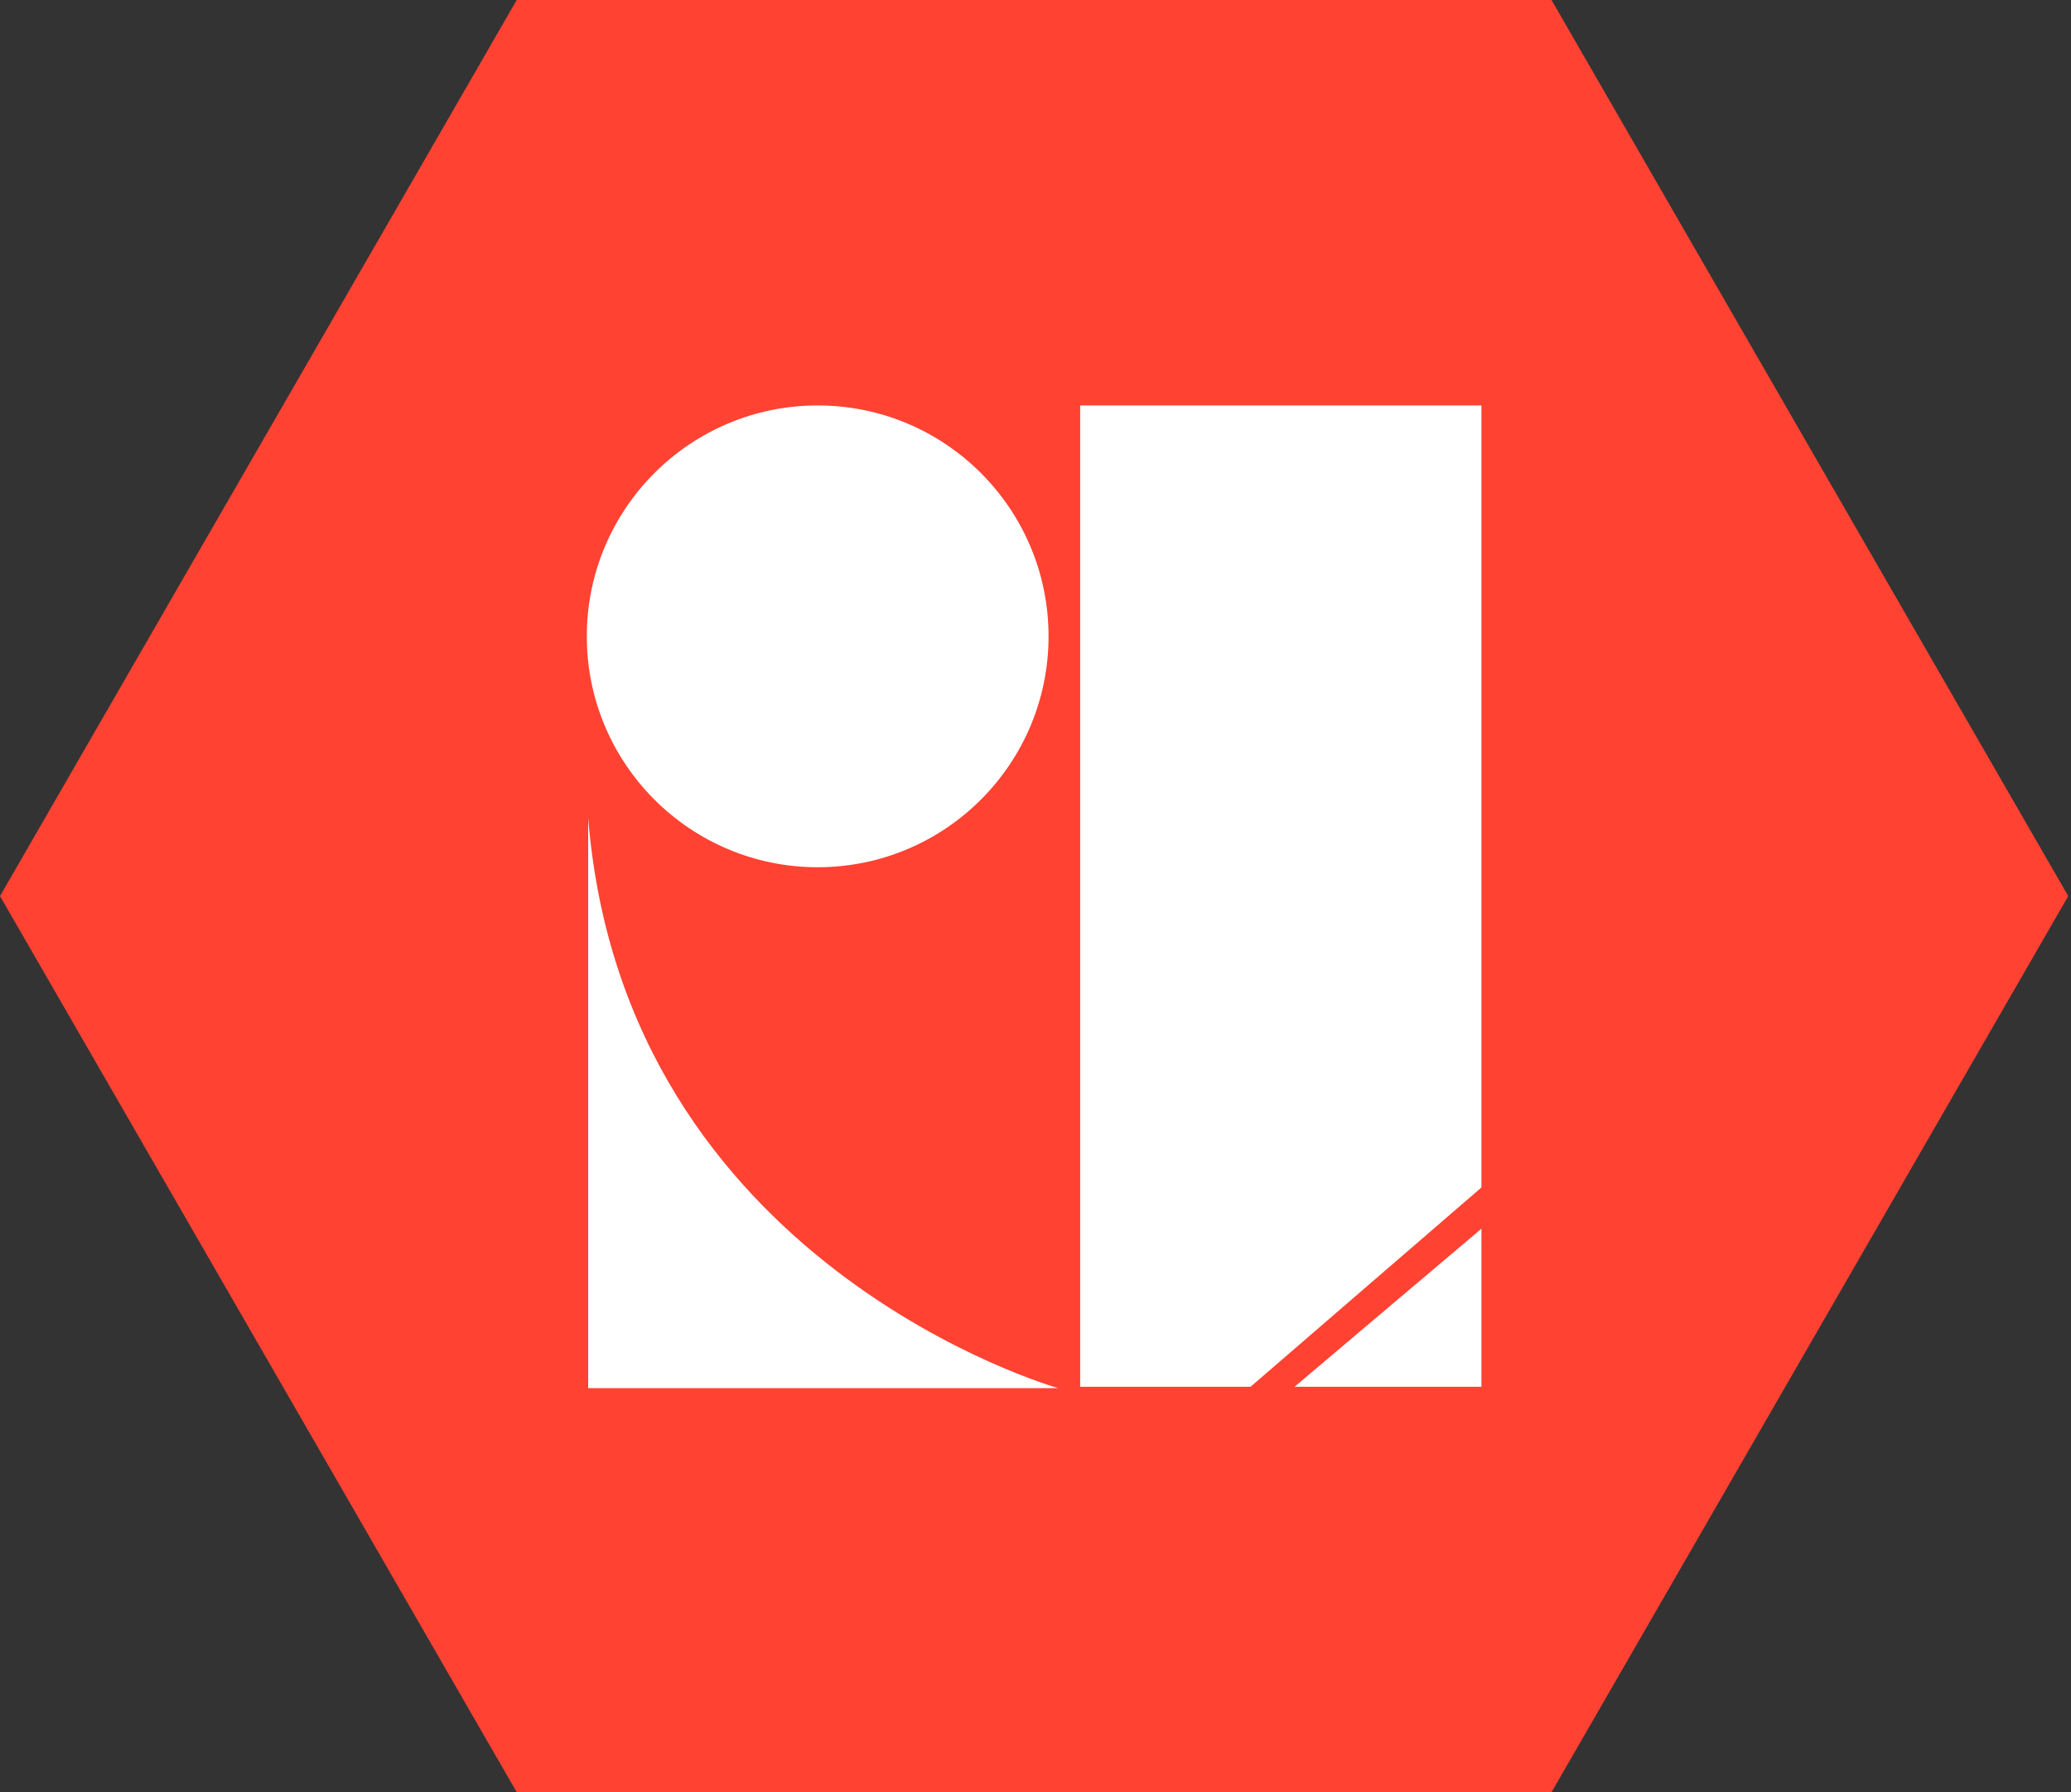 <?xml version="1.0" encoding="utf-8"?>
<!-- Generator: Adobe Illustrator 24.1.0, SVG Export Plug-In . SVG Version: 6.00 Build 0)  -->
<svg version="1.1" id="Calque_1" xmlns="http://www.w3.org/2000/svg" xmlns:xlink="http://www.w3.org/1999/xlink" x="0px" y="0px"
	 viewBox="0 0 150.7 130.4" style="enable-background:new 0 0 150.7 130.4;" xml:space="preserve">
<rect x="0" y="0" width="150.7" height="130.4" fill="#333333" stroke="none"/>
<style type="text/css">
	.st0{display:none;fill:#005E58;}
	.st1{fill:#FF4232;}
	.st2{fill:#FFFFFF;}
</style>
<polygon class="st0" points="104.8,16.1 48.1,16.1 19.7,65.3 48.1,114.4 104.8,114.4 133.2,65.3 "/>
<polygon class="st1" points="112.9,0 37.6,0 0,65.2 37.6,130.4 112.9,130.4 150.5,65.2 "/>
<g>
	<circle class="st2" cx="59.5" cy="46.3" r="16.8"/>
	<path class="st2" d="M42.8,59.5V101H77C77,101,45.4,92.1,42.8,59.5z"/>
	<path class="st2" d="M78.6,29.5v71.4H91l16.8-14.5V29.5H78.6z"/>
	<polygon class="st2" points="107.8,89.4 94.2,100.9 107.8,100.9 	"/>
</g>
</svg>

